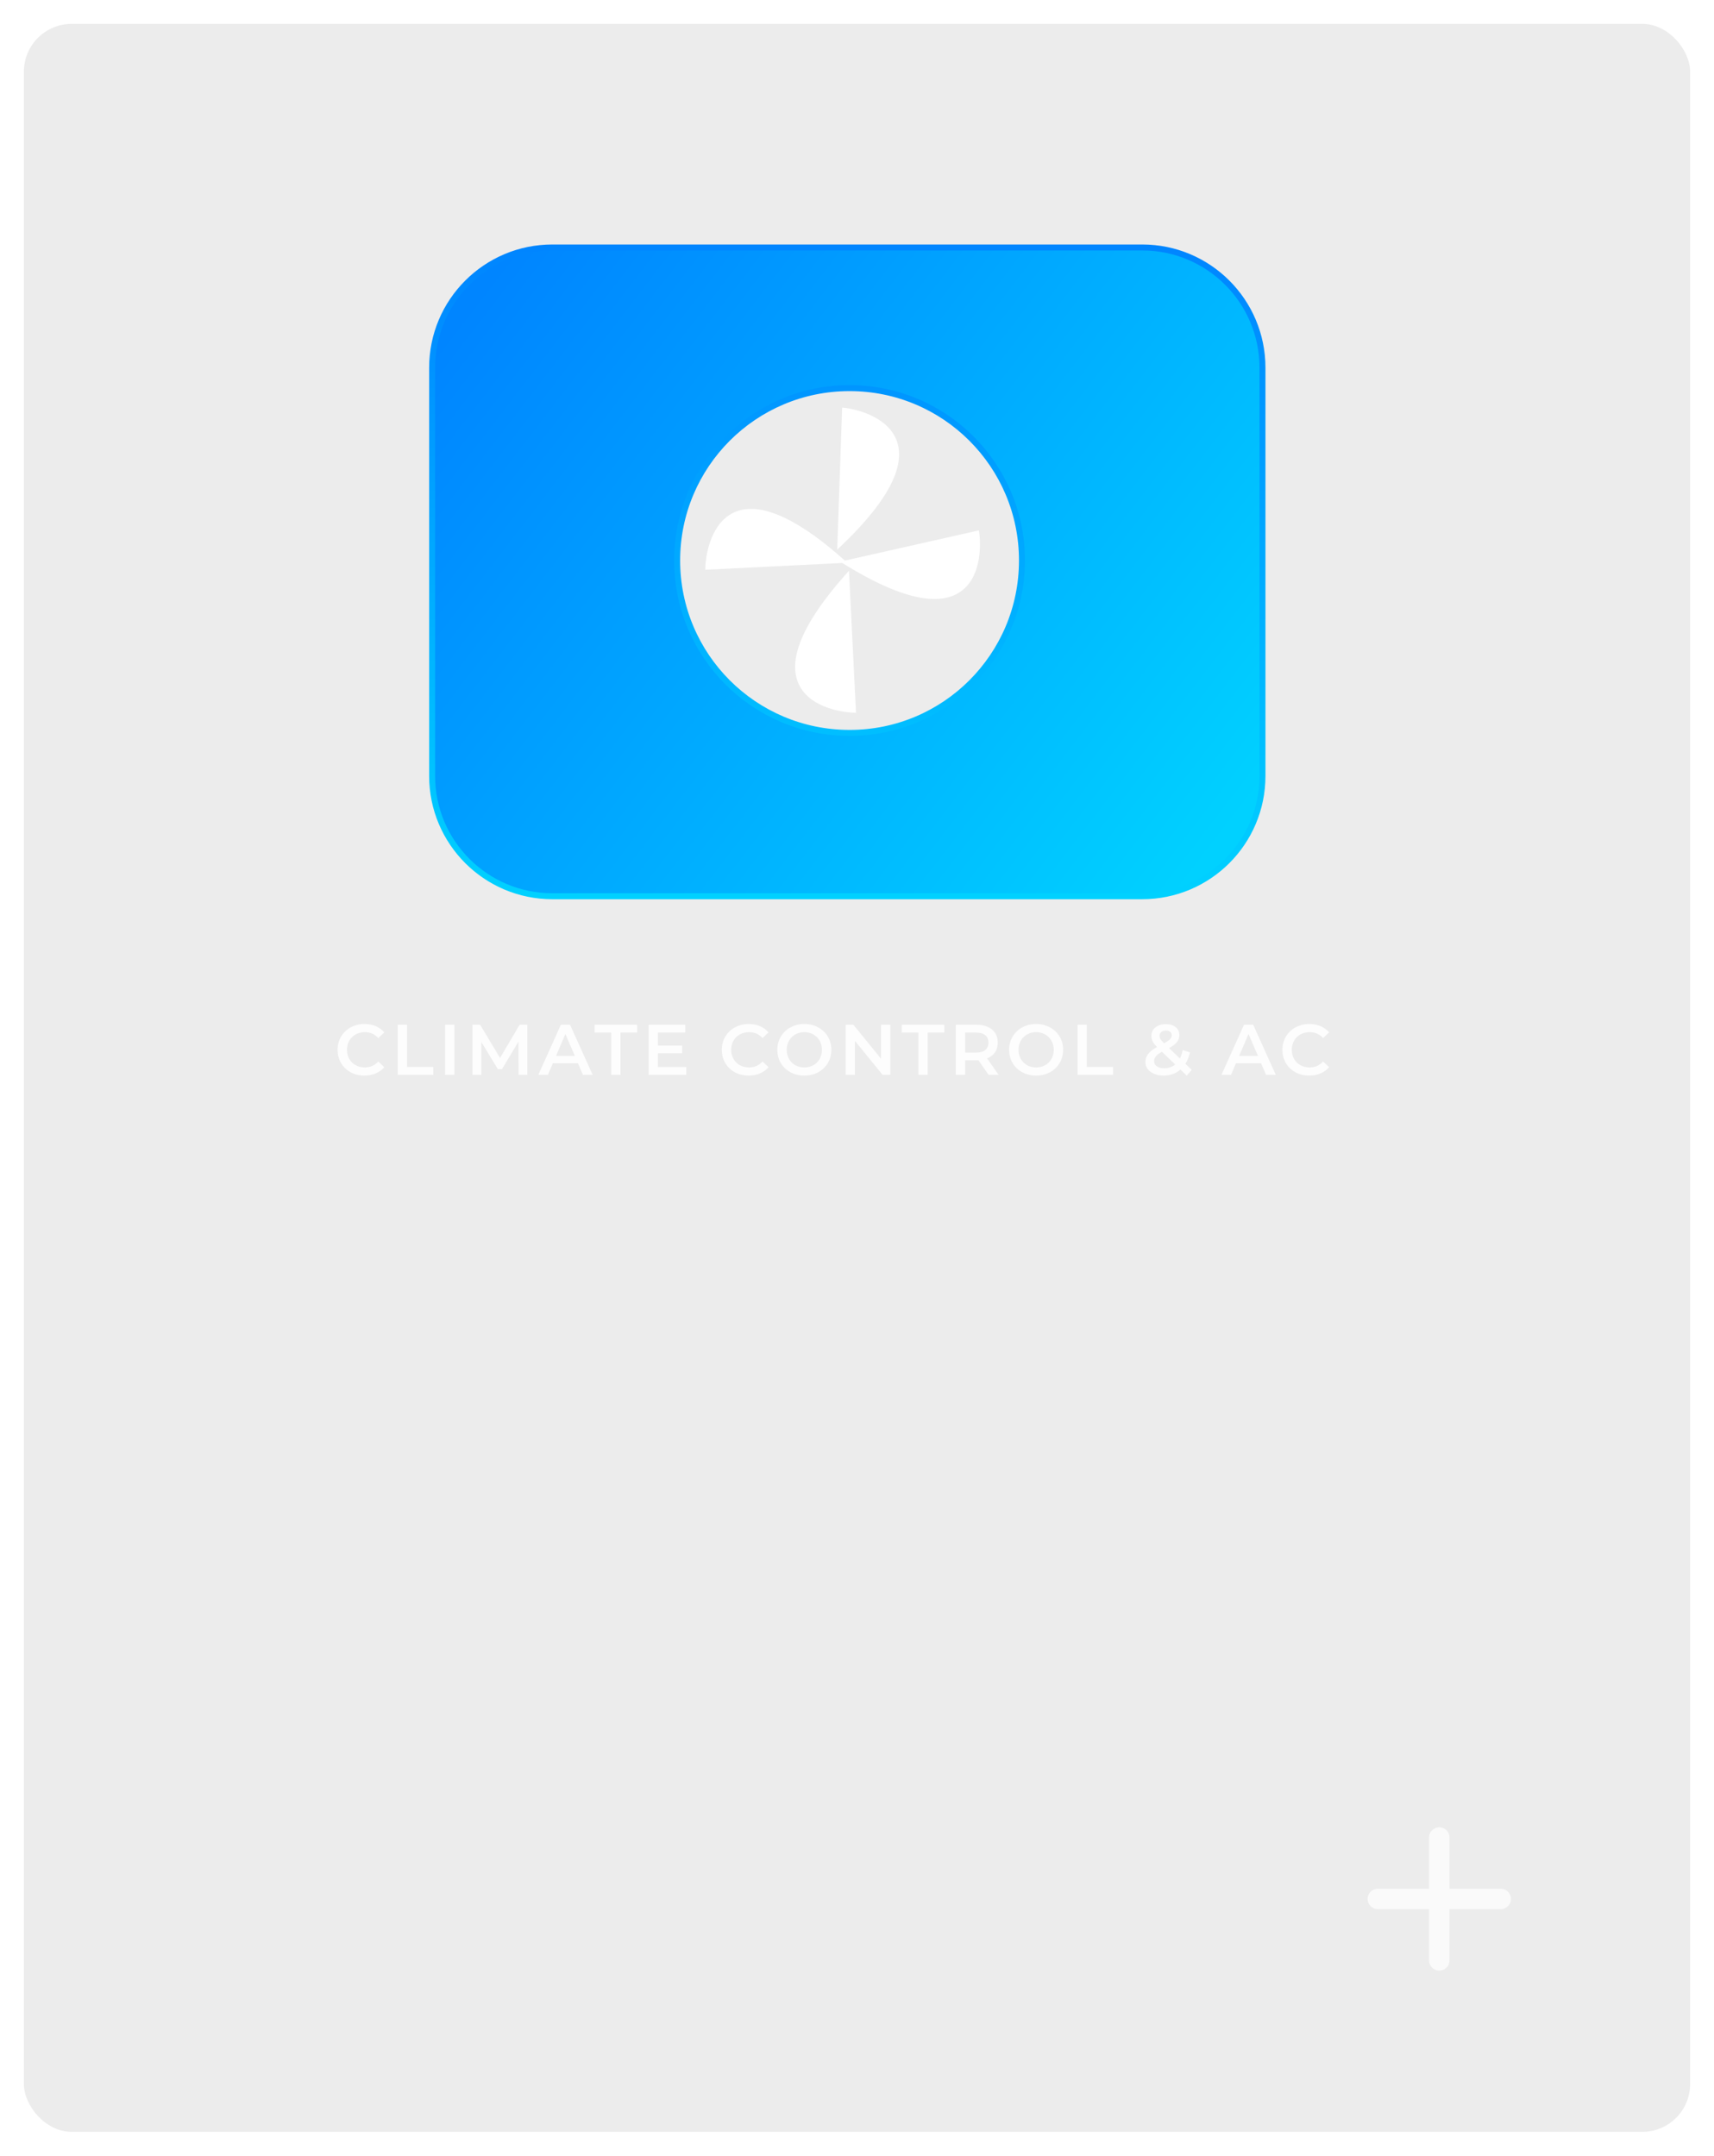 <svg width="287" height="361" viewBox="0 0 287 361" fill="none" xmlns="http://www.w3.org/2000/svg">
<g filter="url(#filter0_d)">
<rect width="279" height="353" rx="8" fill="white" fill-opacity="0.08"/>
<rect width="279" height="353" rx="8" fill="#121212" fill-opacity="0.08"/>
</g>
<path d="M251.286 319.714H242.714V328.286C242.714 329.229 241.943 330 241 330C240.057 330 239.286 329.229 239.286 328.286V319.714H230.714C229.771 319.714 229 318.943 229 318C229 317.057 229.771 316.286 230.714 316.286H239.286V307.714C239.286 306.771 240.057 306 241 306C241.943 306 242.714 306.771 242.714 307.714V316.286H251.286C252.229 316.286 253 317.057 253 318C253 318.943 252.229 319.714 251.286 319.714Z" fill="#FAFAFA"/>
<path d="M61.016 180.12C60.168 180.12 59.4 179.936 58.712 179.568C58.032 179.192 57.496 178.676 57.104 178.02C56.72 177.364 56.528 176.624 56.528 175.8C56.528 174.976 56.724 174.236 57.116 173.58C57.508 172.924 58.044 172.412 58.724 172.044C59.412 171.668 60.18 171.48 61.028 171.48C61.716 171.48 62.344 171.6 62.912 171.84C63.48 172.08 63.96 172.428 64.352 172.884L63.344 173.832C62.736 173.176 61.988 172.848 61.1 172.848C60.524 172.848 60.008 172.976 59.552 173.232C59.096 173.48 58.74 173.828 58.484 174.276C58.228 174.724 58.1 175.232 58.1 175.8C58.1 176.368 58.228 176.876 58.484 177.324C58.74 177.772 59.096 178.124 59.552 178.38C60.008 178.628 60.524 178.752 61.1 178.752C61.988 178.752 62.736 178.42 63.344 177.756L64.352 178.716C63.96 179.172 63.476 179.52 62.9 179.76C62.332 180 61.704 180.12 61.016 180.12ZM66.597 171.6H68.157V178.68H72.549V180H66.597V171.6ZM74.53 171.6H76.09V180H74.53V171.6ZM86.828 180L86.816 174.432L84.056 179.04H83.36L80.6 174.504V180H79.112V171.6H80.396L83.732 177.168L87.008 171.6H88.292L88.304 180H86.828ZM96.771 178.056H92.571L91.743 180H90.135L93.915 171.6H95.451L99.243 180H97.611L96.771 178.056ZM96.255 176.832L94.671 173.16L93.099 176.832H96.255ZM102.344 172.92H99.56V171.6H106.688V172.92H103.904V180H102.344V172.92ZM114.908 178.692V180H108.608V171.6H114.74V172.908H110.168V175.092H114.224V176.376H110.168V178.692H114.908ZM125.352 180.12C124.504 180.12 123.736 179.936 123.048 179.568C122.368 179.192 121.832 178.676 121.44 178.02C121.056 177.364 120.864 176.624 120.864 175.8C120.864 174.976 121.06 174.236 121.452 173.58C121.844 172.924 122.38 172.412 123.06 172.044C123.748 171.668 124.516 171.48 125.364 171.48C126.052 171.48 126.68 171.6 127.248 171.84C127.816 172.08 128.296 172.428 128.688 172.884L127.68 173.832C127.072 173.176 126.324 172.848 125.436 172.848C124.86 172.848 124.344 172.976 123.888 173.232C123.432 173.48 123.076 173.828 122.82 174.276C122.564 174.724 122.436 175.232 122.436 175.8C122.436 176.368 122.564 176.876 122.82 177.324C123.076 177.772 123.432 178.124 123.888 178.38C124.344 178.628 124.86 178.752 125.436 178.752C126.324 178.752 127.072 178.42 127.68 177.756L128.688 178.716C128.296 179.172 127.812 179.52 127.236 179.76C126.668 180 126.04 180.12 125.352 180.12ZM134.681 180.12C133.825 180.12 133.053 179.936 132.365 179.568C131.677 179.192 131.137 178.676 130.745 178.02C130.353 177.356 130.157 176.616 130.157 175.8C130.157 174.984 130.353 174.248 130.745 173.592C131.137 172.928 131.677 172.412 132.365 172.044C133.053 171.668 133.825 171.48 134.681 171.48C135.537 171.48 136.309 171.668 136.997 172.044C137.685 172.412 138.225 172.924 138.617 173.58C139.009 174.236 139.205 174.976 139.205 175.8C139.205 176.624 139.009 177.364 138.617 178.02C138.225 178.676 137.685 179.192 136.997 179.568C136.309 179.936 135.537 180.12 134.681 180.12ZM134.681 178.752C135.241 178.752 135.745 178.628 136.193 178.38C136.641 178.124 136.993 177.772 137.249 177.324C137.505 176.868 137.633 176.36 137.633 175.8C137.633 175.24 137.505 174.736 137.249 174.288C136.993 173.832 136.641 173.48 136.193 173.232C135.745 172.976 135.241 172.848 134.681 172.848C134.121 172.848 133.617 172.976 133.169 173.232C132.721 173.48 132.369 173.832 132.113 174.288C131.857 174.736 131.729 175.24 131.729 175.8C131.729 176.36 131.857 176.868 132.113 177.324C132.369 177.772 132.721 178.124 133.169 178.38C133.617 178.628 134.121 178.752 134.681 178.752ZM149.072 171.6V180H147.788L143.156 174.312V180H141.608V171.6H142.892L147.524 177.288V171.6H149.072ZM153.777 172.92H150.993V171.6H158.121V172.92H155.337V180H153.777V172.92ZM165.538 180L163.822 177.54C163.75 177.548 163.642 177.552 163.498 177.552H161.602V180H160.042V171.6H163.498C164.226 171.6 164.858 171.72 165.394 171.96C165.938 172.2 166.354 172.544 166.642 172.992C166.93 173.44 167.074 173.972 167.074 174.588C167.074 175.22 166.918 175.764 166.606 176.22C166.302 176.676 165.862 177.016 165.286 177.24L167.218 180H165.538ZM165.502 174.588C165.502 174.052 165.326 173.64 164.974 173.352C164.622 173.064 164.106 172.92 163.426 172.92H161.602V176.268H163.426C164.106 176.268 164.622 176.124 164.974 175.836C165.326 175.54 165.502 175.124 165.502 174.588ZM173.493 180.12C172.637 180.12 171.865 179.936 171.177 179.568C170.489 179.192 169.949 178.676 169.557 178.02C169.165 177.356 168.969 176.616 168.969 175.8C168.969 174.984 169.165 174.248 169.557 173.592C169.949 172.928 170.489 172.412 171.177 172.044C171.865 171.668 172.637 171.48 173.493 171.48C174.349 171.48 175.121 171.668 175.809 172.044C176.497 172.412 177.037 172.924 177.429 173.58C177.821 174.236 178.017 174.976 178.017 175.8C178.017 176.624 177.821 177.364 177.429 178.02C177.037 178.676 176.497 179.192 175.809 179.568C175.121 179.936 174.349 180.12 173.493 180.12ZM173.493 178.752C174.053 178.752 174.557 178.628 175.005 178.38C175.453 178.124 175.805 177.772 176.061 177.324C176.317 176.868 176.445 176.36 176.445 175.8C176.445 175.24 176.317 174.736 176.061 174.288C175.805 173.832 175.453 173.48 175.005 173.232C174.557 172.976 174.053 172.848 173.493 172.848C172.933 172.848 172.429 172.976 171.981 173.232C171.533 173.48 171.181 173.832 170.925 174.288C170.669 174.736 170.541 175.24 170.541 175.8C170.541 176.36 170.669 176.868 170.925 177.324C171.181 177.772 171.533 178.124 171.981 178.38C172.429 178.628 172.933 178.752 173.493 178.752ZM180.421 171.6H181.981V178.68H186.373V180H180.421V171.6ZM198.721 180.132L197.665 179.112C196.881 179.784 195.941 180.12 194.845 180.12C194.261 180.12 193.737 180.024 193.273 179.832C192.809 179.64 192.445 179.376 192.181 179.04C191.917 178.696 191.785 178.308 191.785 177.876C191.785 177.356 191.937 176.9 192.241 176.508C192.545 176.108 193.041 175.716 193.729 175.332C193.393 174.996 193.153 174.684 193.009 174.396C192.865 174.1 192.793 173.796 192.793 173.484C192.793 172.892 193.013 172.416 193.453 172.056C193.901 171.688 194.493 171.504 195.229 171.504C195.909 171.504 196.453 171.672 196.861 172.008C197.269 172.336 197.473 172.784 197.473 173.352C197.473 173.784 197.337 174.168 197.065 174.504C196.801 174.84 196.365 175.18 195.757 175.524L197.569 177.252C197.769 176.86 197.925 176.388 198.037 175.836L199.249 176.232C199.089 176.976 198.837 177.616 198.493 178.152L199.549 179.16L198.721 180.132ZM195.229 172.572C194.901 172.572 194.641 172.656 194.449 172.824C194.257 172.984 194.161 173.196 194.161 173.46C194.161 173.652 194.213 173.836 194.317 174.012C194.421 174.18 194.621 174.412 194.917 174.708C195.397 174.444 195.729 174.216 195.913 174.024C196.105 173.824 196.201 173.608 196.201 173.376C196.201 173.128 196.113 172.932 195.937 172.788C195.769 172.644 195.533 172.572 195.229 172.572ZM194.953 178.896C195.649 178.896 196.257 178.684 196.777 178.26L194.557 176.136C194.077 176.4 193.737 176.656 193.537 176.904C193.345 177.144 193.249 177.416 193.249 177.72C193.249 178.072 193.405 178.356 193.717 178.572C194.029 178.788 194.441 178.896 194.953 178.896ZM211.158 178.056H206.958L206.13 180H204.522L208.302 171.6H209.838L213.63 180H211.998L211.158 178.056ZM210.642 176.832L209.058 173.16L207.486 176.832H210.642ZM219.219 180.12C218.371 180.12 217.603 179.936 216.915 179.568C216.235 179.192 215.699 178.676 215.307 178.02C214.923 177.364 214.731 176.624 214.731 175.8C214.731 174.976 214.927 174.236 215.319 173.58C215.711 172.924 216.247 172.412 216.927 172.044C217.615 171.668 218.383 171.48 219.231 171.48C219.919 171.48 220.547 171.6 221.115 171.84C221.683 172.08 222.163 172.428 222.555 172.884L221.547 173.832C220.939 173.176 220.191 172.848 219.303 172.848C218.727 172.848 218.211 172.976 217.755 173.232C217.299 173.48 216.943 173.828 216.687 174.276C216.431 174.724 216.303 175.232 216.303 175.8C216.303 176.368 216.431 176.876 216.687 177.324C216.943 177.772 217.299 178.124 217.755 178.38C218.211 178.628 218.727 178.752 219.303 178.752C220.191 178.752 220.939 178.42 221.547 177.756L222.555 178.716C222.163 179.172 221.679 179.52 221.103 179.76C220.535 180 219.907 180.12 219.219 180.12Z" fill="white" fill-opacity="0.87"/>
<path d="M142.254 122.733C126.31 122.733 113.386 109.81 113.386 93.862C113.386 77.919 126.31 64.995 142.254 64.995C158.201 64.995 171.124 77.919 171.124 93.862C171.124 109.81 158.201 122.733 142.254 122.733ZM191.258 41.442H92.493C81.372 41.442 72.359 50.456 72.359 61.576V129.95C72.359 141.071 81.372 150.084 92.493 150.084H191.258C202.375 150.084 211.392 141.071 211.392 129.95V61.576C211.392 50.456 202.375 41.442 191.258 41.442Z" fill="url(#paint0_linear)" stroke="url(#paint1_linear)"/>
<path d="M140.73 90.837L141.491 68.804C141.491 68.804 161.246 71.085 140.73 90.837Z" fill="white" stroke="white"/>
<path d="M141.986 94.273L163.492 89.425C163.492 89.425 166.292 109.113 141.986 94.273Z" fill="white" stroke="white"/>
<path d="M141.718 96.827L142.807 118.845C142.807 118.845 122.932 118.227 141.718 96.827Z" fill="white" stroke="white"/>
<path d="M140.625 93.798L118.606 94.887C118.606 94.887 119.222 75.015 140.625 93.798Z" fill="white" stroke="white"/>
<defs>
<filter id="filter0_d" x="0" y="0" width="287" height="361" filterUnits="userSpaceOnUse" color-interpolation-filters="sRGB">
<feFlood flood-opacity="0" result="BackgroundImageFix"/>
<feColorMatrix in="SourceAlpha" type="matrix" values="0 0 0 0 0 0 0 0 0 0 0 0 0 0 0 0 0 0 127 0"/>
<feOffset dx="4" dy="4"/>
<feGaussianBlur stdDeviation="2"/>
<feColorMatrix type="matrix" values="0 0 0 0 0 0 0 0 0 0 0 0 0 0 0 0 0 0 0.25 0"/>
<feBlend mode="normal" in2="BackgroundImageFix" result="effect1_dropShadow"/>
<feBlend mode="normal" in="SourceGraphic" in2="effect1_dropShadow" result="shape"/>
</filter>
<linearGradient id="paint0_linear" x1="79.5" y1="50" x2="202" y2="144" gradientUnits="userSpaceOnUse">
<stop stop-color="#0085FF"/>
<stop offset="1" stop-color="#00D1FF"/>
</linearGradient>
<linearGradient id="paint1_linear" x1="141.875" y1="41.442" x2="141.875" y2="150.084" gradientUnits="userSpaceOnUse">
<stop stop-color="#0085FF"/>
<stop offset="1" stop-color="#00D1FF"/>
</linearGradient>
</defs>
</svg>
